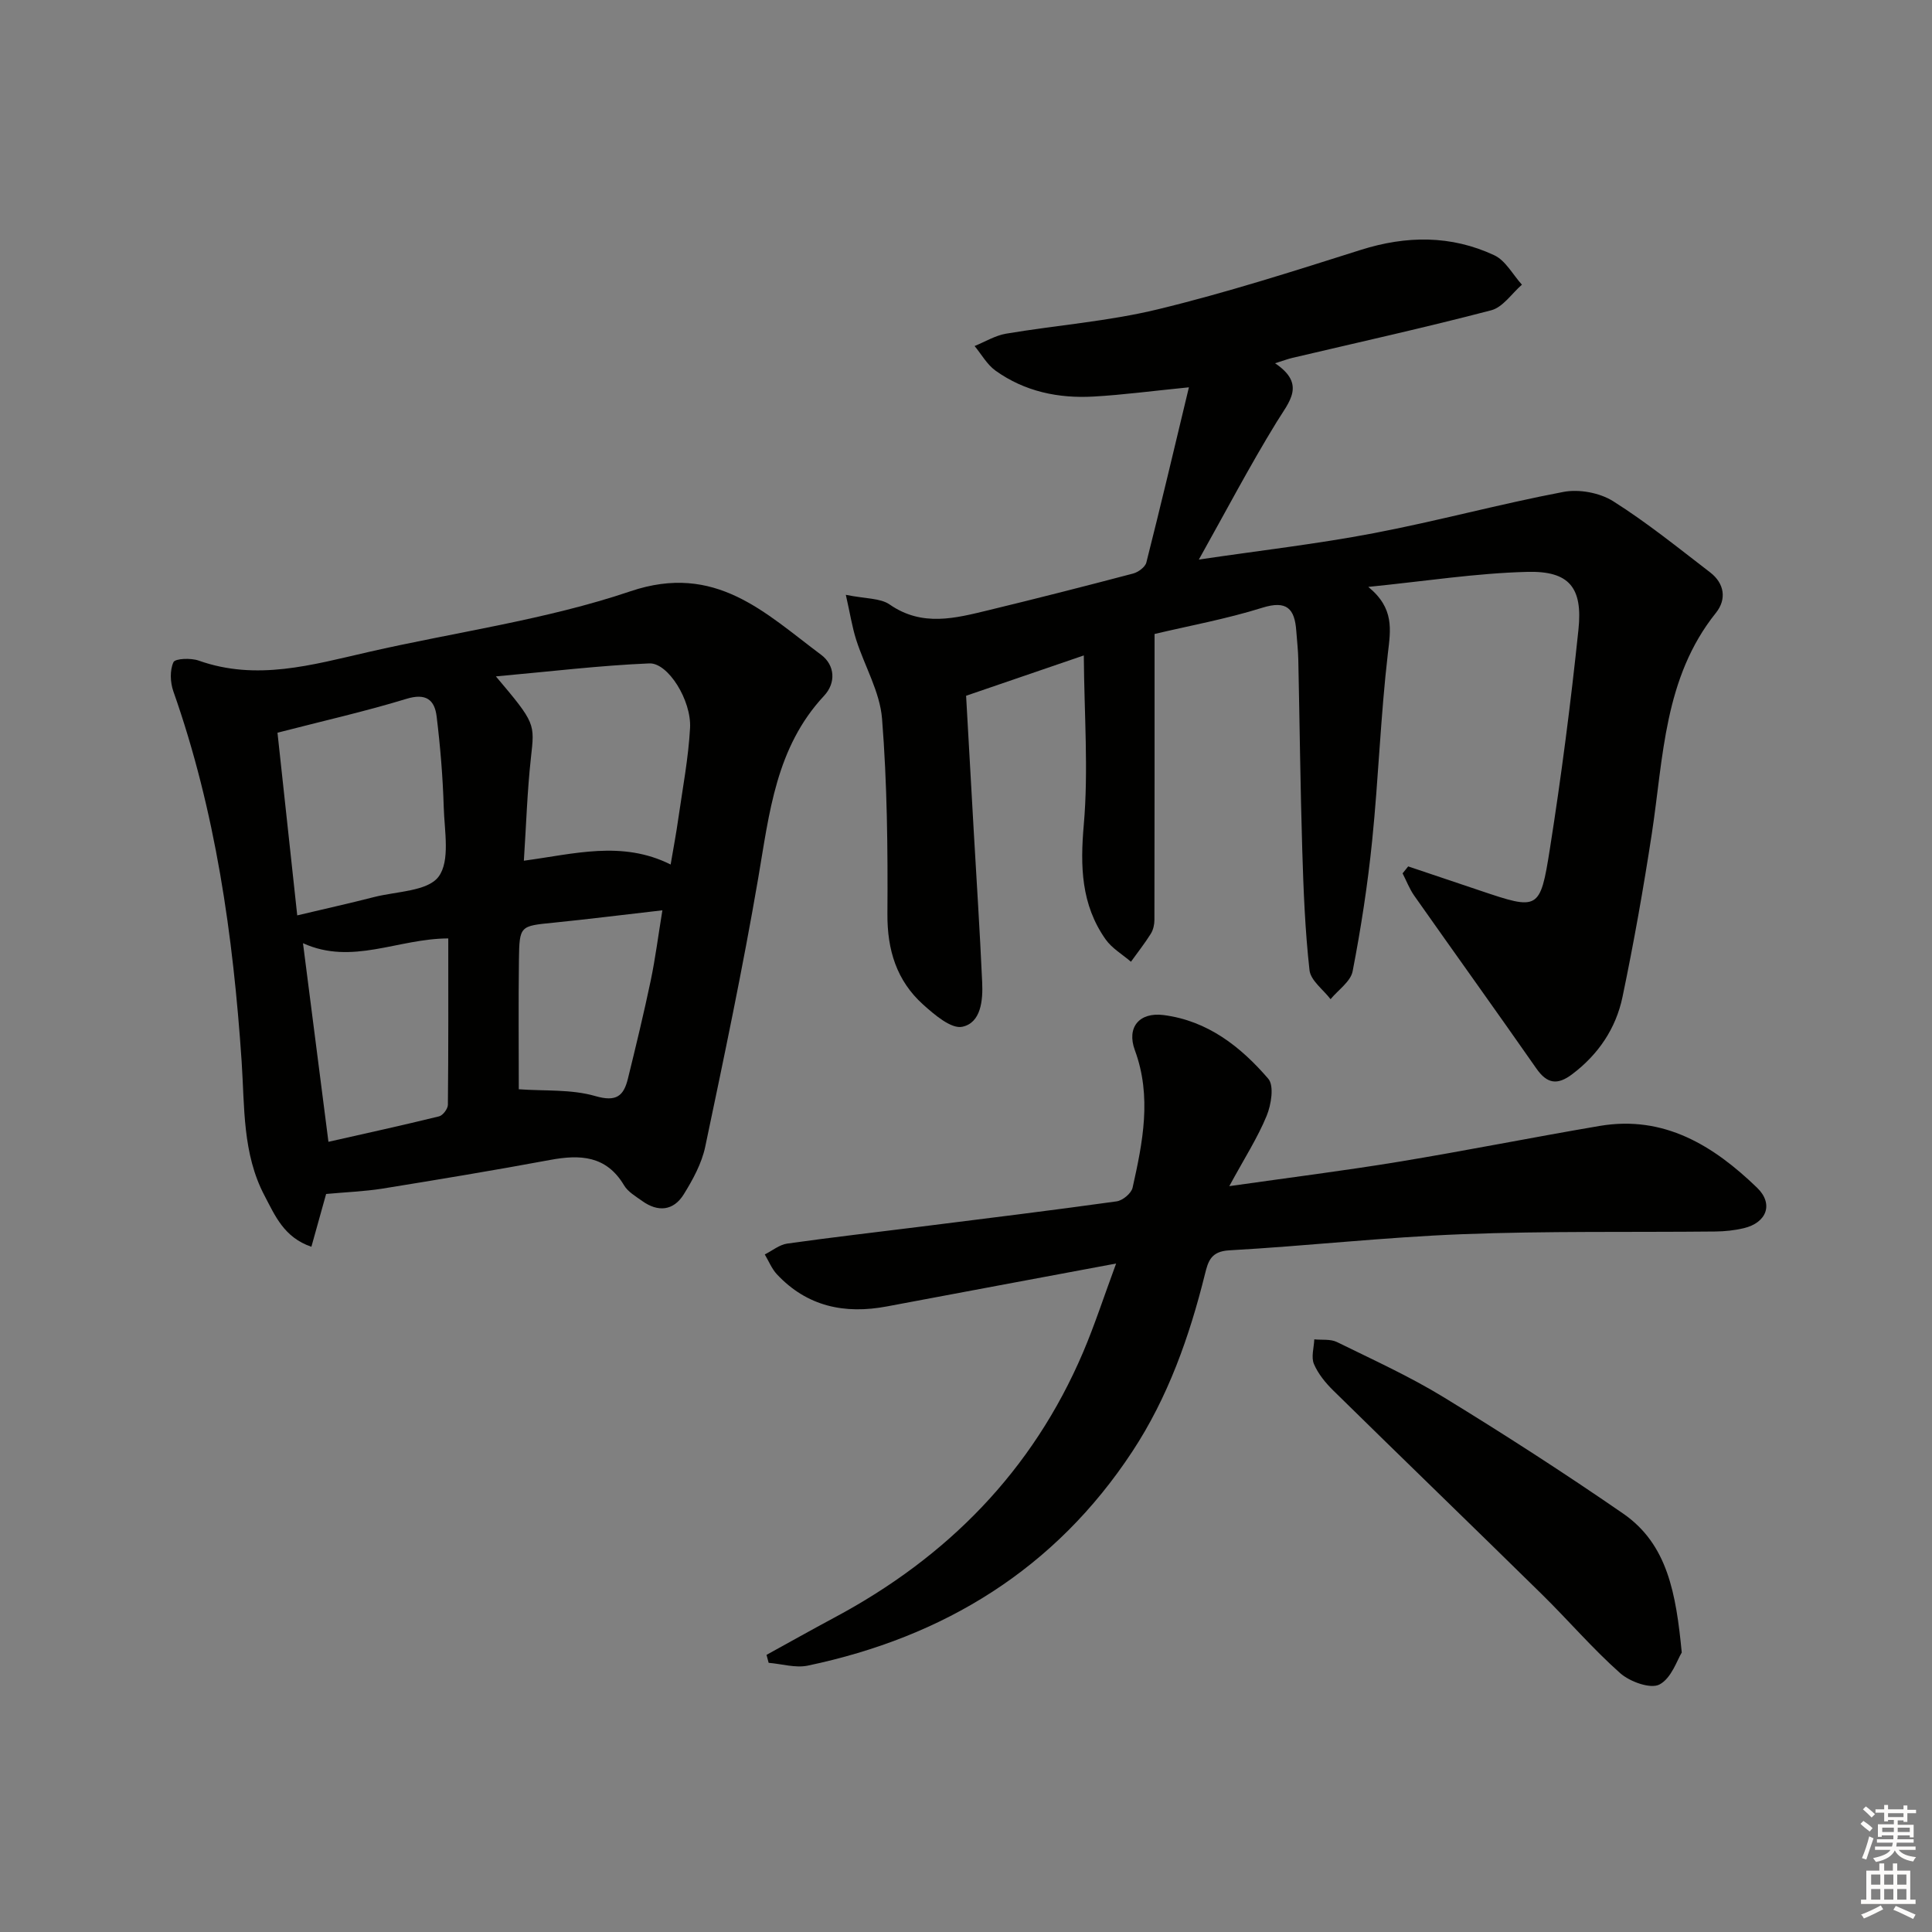 <svg enable-background="new 0 0 400 400" viewBox="0 0 400 400" xmlns="http://www.w3.org/2000/svg"><rect x="0" y="0" width="400" height="400" fill="#808080" stroke="none"/><g fill="#010100"><path d="m291.55 179.38c4.95 1.66 9.91 3.32 14.86 5 12.1 4.08 12.46 4.14 14.47-8.59 2.38-15.08 4.33-30.24 5.92-45.43.92-8.72-1.92-12.18-10.56-11.96-10.56.26-21.08 1.92-32.95 3.11 5.43 4.44 4.63 8.85 4.05 13.81-1.5 12.86-1.94 25.85-3.25 38.74-.92 9.06-2.31 18.09-4.04 27.02-.41 2.14-2.99 3.87-4.57 5.79-1.52-1.99-4.12-3.86-4.36-6-.92-8.24-1.25-16.56-1.5-24.86-.4-13.14-.54-26.28-.82-39.43-.04-1.99-.28-3.98-.42-5.97-.33-4.57-1.94-6.38-7.05-4.78-7.4 2.32-15.08 3.72-22.29 5.43 0 20.04.01 39.63-.03 59.21 0 .96-.25 2.06-.75 2.86-1.26 2-2.73 3.87-4.11 5.79-1.77-1.53-3.94-2.78-5.25-4.64-5.07-7.2-5.27-15.12-4.51-23.77.98-11.27.09-22.7 0-35.01-8.89 3.05-16.17 5.54-24.37 8.35.5 8.86 1.03 18.42 1.58 27.98.6 10.46 1.28 20.91 1.75 31.37.17 3.71-.24 8.35-4.11 9.18-2.29.5-5.77-2.49-8.11-4.59-5.5-4.95-7.45-11.31-7.4-18.79.09-13.47-.05-26.98-1.11-40.39-.44-5.56-3.61-10.88-5.36-16.37-.84-2.64-1.26-5.42-2.14-9.29 4.09.84 7.12.65 9.08 2.01 6.74 4.67 13.58 2.84 20.48 1.17 9.99-2.42 19.96-4.96 29.9-7.58 1.08-.28 2.52-1.34 2.76-2.29 2.99-11.81 5.79-23.67 8.81-36.27-7.67.76-13.68 1.57-19.71 1.91-7.3.42-14.29-1.03-20.34-5.37-1.75-1.26-2.9-3.37-4.32-5.09 2.17-.88 4.28-2.18 6.53-2.56 10.47-1.76 21.16-2.55 31.45-5.05 14.15-3.43 28.07-7.89 41.97-12.29 9.45-2.99 18.69-3.07 27.63 1.1 2.35 1.09 3.85 4.02 5.74 6.1-2.1 1.82-3.94 4.67-6.36 5.3-13.64 3.57-27.42 6.62-41.15 9.85-.94.22-1.85.57-3.6 1.12 6.46 4.35 2.93 7.92.31 12.19-5.6 9.12-10.58 18.62-16.09 28.45 12.58-1.86 24.45-3.22 36.16-5.45 13.18-2.51 26.17-6.06 39.35-8.56 3.23-.61 7.48.18 10.25 1.92 7.01 4.42 13.5 9.68 20.09 14.74 2.98 2.29 3.46 5.57 1.2 8.39-10.78 13.45-10.85 29.88-13.27 45.72-1.73 11.31-3.73 22.6-6.07 33.8-1.36 6.51-4.98 11.89-10.41 15.99-3.07 2.32-5.2 2.01-7.43-1.19-8.35-11.97-16.88-23.83-25.28-35.77-.99-1.41-1.61-3.07-2.41-4.62.39-.47.78-.95 1.16-1.44z"/><path d="m67.52 247.2c-.92 3.28-1.92 6.9-3.05 10.93-5.67-1.94-7.51-6.42-9.69-10.56-4.61-8.73-4.12-18.39-4.75-27.78-1.76-26.11-5.39-51.84-14.14-76.66-.65-1.85-.75-4.35.02-6.03.36-.78 3.63-.9 5.23-.33 12 4.26 23.5.88 35.11-1.77 18.12-4.15 36.77-6.66 54.27-12.58 17.63-5.96 27.87 4.48 39.49 13.15 2.87 2.15 3.1 5.81.61 8.48-9.98 10.69-11.33 24.27-13.64 37.76-3.19 18.62-7.08 37.12-10.97 55.61-.73 3.46-2.56 6.81-4.45 9.86-2.11 3.4-5.31 3.73-8.59 1.38-1.35-.97-2.95-1.89-3.76-3.24-3.68-6.2-9.12-6.42-15.35-5.26-11.57 2.15-23.19 4.07-34.81 5.95-3.69.57-7.45.71-11.53 1.09zm71.33-68.21c.58-3.45 1.17-6.51 1.6-9.6.89-6.22 2.08-12.43 2.42-18.69.3-5.68-4.55-13.51-8.43-13.35-10.28.43-20.52 1.68-31.77 2.69 8.27 9.78 8.03 9.76 7.25 16.87-.76 6.87-.97 13.8-1.46 21.29 10.34-1.37 20.31-4.26 30.39.79zm-77.31 10.53c5.95-1.41 10.94-2.52 15.89-3.79 4.65-1.19 11.1-1.18 13.37-4.22 2.44-3.27 1.21-9.49 1.07-14.41-.19-6.27-.71-12.54-1.47-18.77-.42-3.49-2.25-4.87-6.26-3.64-8.51 2.6-17.21 4.56-26.69 7.01 1.33 12.37 2.67 24.7 4.09 37.82zm1.19 5.76c1.75 13.65 3.46 27.05 5.27 41.12 7.8-1.76 15.37-3.42 22.9-5.27.79-.19 1.82-1.56 1.83-2.39.12-11.42.08-22.85.08-34.45-10.47.03-19.88 5.62-30.08.99zm44.68 30.24c5.29.39 10.84-.04 15.85 1.41 4.35 1.26 5.86-.02 6.74-3.59 1.66-6.75 3.29-13.5 4.72-20.3.96-4.59 1.55-9.26 2.42-14.57-8.06.92-15.28 1.83-22.51 2.56-6.96.69-7.09.61-7.19 7.63-.12 9.11-.03 18.24-.03 26.86z"/><path d="m254.51 245.58c12.79-1.82 23.97-3.22 35.08-5.05 13.9-2.29 27.72-5.06 41.61-7.42 13.34-2.26 23.57 4.09 32.58 12.79 3.49 3.37 1.98 7.26-2.74 8.38-1.92.46-3.93.67-5.91.69-17.49.18-34.99-.12-52.46.56-16.08.62-32.11 2.44-48.19 3.34-3.76.21-4.35 2.27-5 4.89-3.22 12.98-7.66 25.54-15.03 36.74-16 24.34-39 38.43-67.21 44.35-2.55.53-5.39-.36-8.1-.58-.15-.55-.3-1.1-.44-1.65 4.68-2.57 9.33-5.19 14.04-7.71 23.38-12.49 41.03-30.38 51.5-54.93 2.38-5.59 4.26-11.39 6.84-18.38-16.61 3.11-32.03 5.97-47.45 8.88-8.74 1.65-16.53.03-22.78-6.65-1.07-1.15-1.69-2.73-2.51-4.11 1.55-.78 3.03-2.02 4.65-2.25 9.21-1.3 18.45-2.35 27.68-3.51 13.51-1.7 27.02-3.35 40.51-5.23 1.25-.17 3.05-1.66 3.31-2.83 2.11-9.43 4.01-18.87.47-28.47-1.75-4.74.93-7.92 5.97-7.27 9.11 1.18 15.95 6.55 21.65 13.18 1.25 1.45.61 5.38-.33 7.67-1.87 4.55-4.58 8.76-7.74 14.57z"/><path d="m348.19 342.14c-.92 1.45-2.11 5.31-4.62 6.62-1.86.97-6.14-.58-8.14-2.36-5.7-5.06-10.7-10.91-16.15-16.27-14.36-14.11-28.85-28.1-43.21-42.21-1.62-1.59-3.17-3.48-4.04-5.53-.6-1.43.01-3.37.08-5.09 1.57.16 3.35-.1 4.68.55 7.44 3.66 15.04 7.11 22.09 11.42 12.59 7.7 25.01 15.71 37.16 24.09 9.22 6.36 10.96 16.56 12.15 28.78z"/></g><path d="m385.2 377.6.6-.6c.6.4 1.3.9 1.9 1.5l-.6.7c-.8-.6-1.4-1.1-1.9-1.6zm.3 7.1c.6-1.4 1.1-2.9 1.5-4.5.3.1.6.3.9.4-.5 1.4-1 2.9-1.5 4.4zm.2-10.1.6-.6c.7.5 1.3 1.1 1.9 1.6l-.7.7c-.6-.6-1.2-1.2-1.8-1.7zm8.4-.8h.8v.9h1.8v.7h-1.8v1.8h-.8v-.3h-1.2v.9h3.3v2.6h-.8v-.4h-2.5c0 .3 0 .6-.1.8h3.4v.7h-3.5c0 .3-.1.6-.1.8h4v.7h-3.5c.7.9 1.9 1.3 3.6 1.5-.2.2-.4.5-.6.9-1.9-.3-3.2-1.1-3.8-2.3-.5 1.1-1.8 2-3.9 2.4-.2-.3-.4-.5-.6-.8 1.9-.4 3.1-.9 3.6-1.7h-3.2v-.7h3.5c.1-.2.1-.5.2-.8h-3.3v-.7h3.4c0-.2 0-.5 0-.8h-2.4v.3h-.8v-2.6h3.3v-.9h-1.2v.3h-.8v-1.8h-1.8v-.7h1.8v-.9h.8v.9h3.2zm-4.4 5.5h2.4c0-.3 0-.6 0-.9h-2.4zm1.2-3.1h3.2v-.8h-3.2zm4.4 2.2h-2.4v.9h2.5v-.9z" fill="#fcfbfa"/><path d="m389.2 385.8h.9v1.5h1.8v-1.5h.9v1.5h2.7v6h1.1v.9h-11.3v-.9h1.1v-6h2.7v-1.5zm.2 8.7.5.8c-1.2.6-2.5 1.3-4 1.9-.2-.3-.3-.6-.6-.8 1.6-.6 3-1.3 4.1-1.9zm-2-4.3h1.9v-2.1h-1.9zm0 3.1h1.9v-2.2h-1.9zm2.7-3.1h1.9v-2.1h-1.9zm0 3.1h1.9v-2.2h-1.9zm2.4 1.3c1.4.6 2.7 1.2 4.1 1.8l-.5.9c-1.5-.7-2.8-1.4-4.1-1.9zm2.2-6.5h-1.9v2.1h1.9zm-1.9 5.2h1.9v-2.2h-1.9z" fill="#fcfbfa"/></svg>